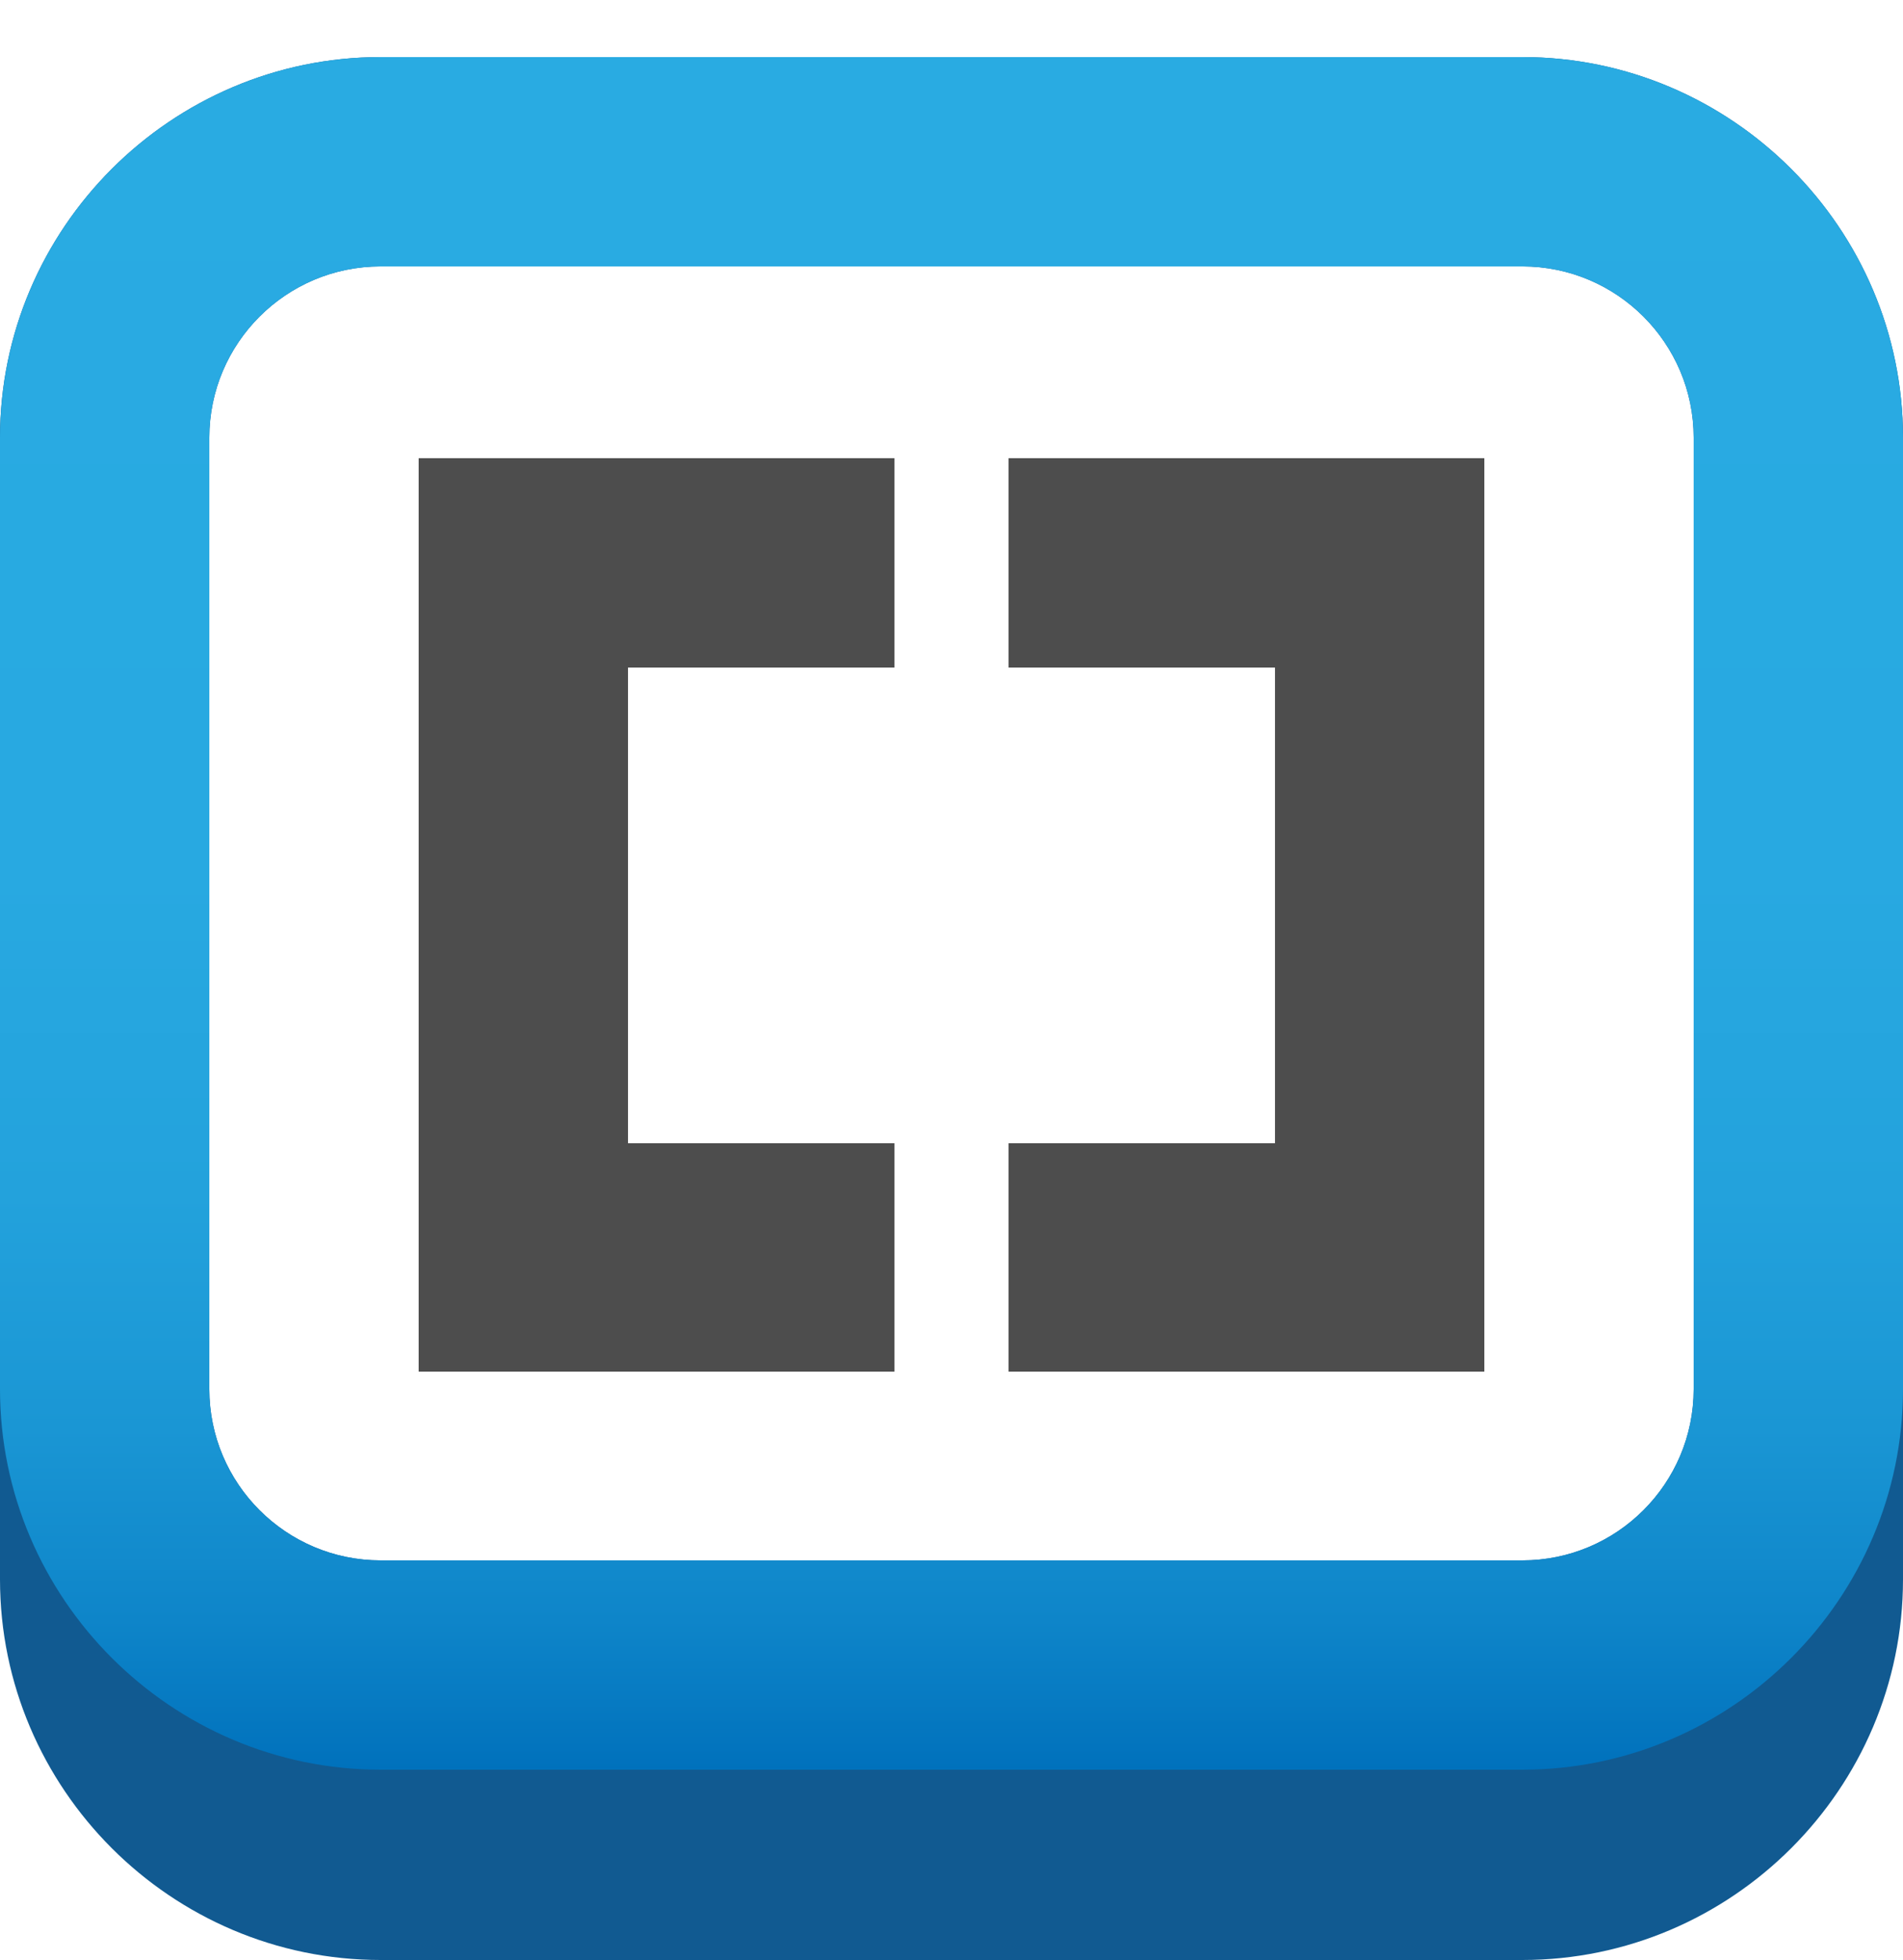 <svg xmlns="http://www.w3.org/2000/svg" viewBox="0 0 2500 2575" xmlns:v="https://vecta.io/nano"><filter id="A" height="200%" width="200%" x="-50%" y="-50%"><feOffset dy="2" in="SourceAlpha"/><feGaussianBlur stdDeviation="2"/><feColorMatrix result="C" values="0 0 0 0 0 0 0 0 0 0 0 0 0 0 0 0 0 0 0.274 0"/><feMerge><feMergeNode in="C"/><feMergeNode in="SourceGraphic"/></feMerge></filter><linearGradient id="B" gradientUnits="userSpaceOnUse" x1="1250" x2="1250" y1="74.775" y2="2324.775"><stop offset="0" stop-color="#29abe2"/><stop offset=".476" stop-color="#28a9e1"/><stop offset=".664" stop-color="#23a2dc"/><stop offset=".801" stop-color="#1a96d4"/><stop offset=".913" stop-color="#0e85c9"/><stop offset="1" stop-color="#0071bc"/></linearGradient><path d="M2500 2075c0 275-225 500-500 500H500c-275 0-500-225-500-500V575C0 300 225 75 500 75h1500c275 0 500 225 500 500z" fill="#115a91"/><path d="M2000 350c124.1 0 225 100.9 225 225v1250c0 124.1-100.9 225-225 225H500c-124.1 0-225-100.9-225-225V575c0-124.1 100.9-225 225-225z" fill="#fff"/><path d="M2000 350c124.1 0 225 100.9 225 225v1250c0 124.1-100.9 225-225 225H500c-124.1 0-225-100.9-225-225V575c0-124.1 100.9-225 225-225zm0-275H500C225 75 0 300 0 575v1250c0 275 225 500 500 500h1500c275 0 500-225 500-500V575c0-275-225-500-500-500z" fill="url(#B)"/><g filter="url(#A)"><path d="M1950 600v1200h-625v-300h350V875h-350V600z" fill="#4d4d4d"/></g><g filter="url(#A)"><path d="M1175 600v275H825v625h350v300H550V600z" fill="#4d4d4d"/></g></svg>